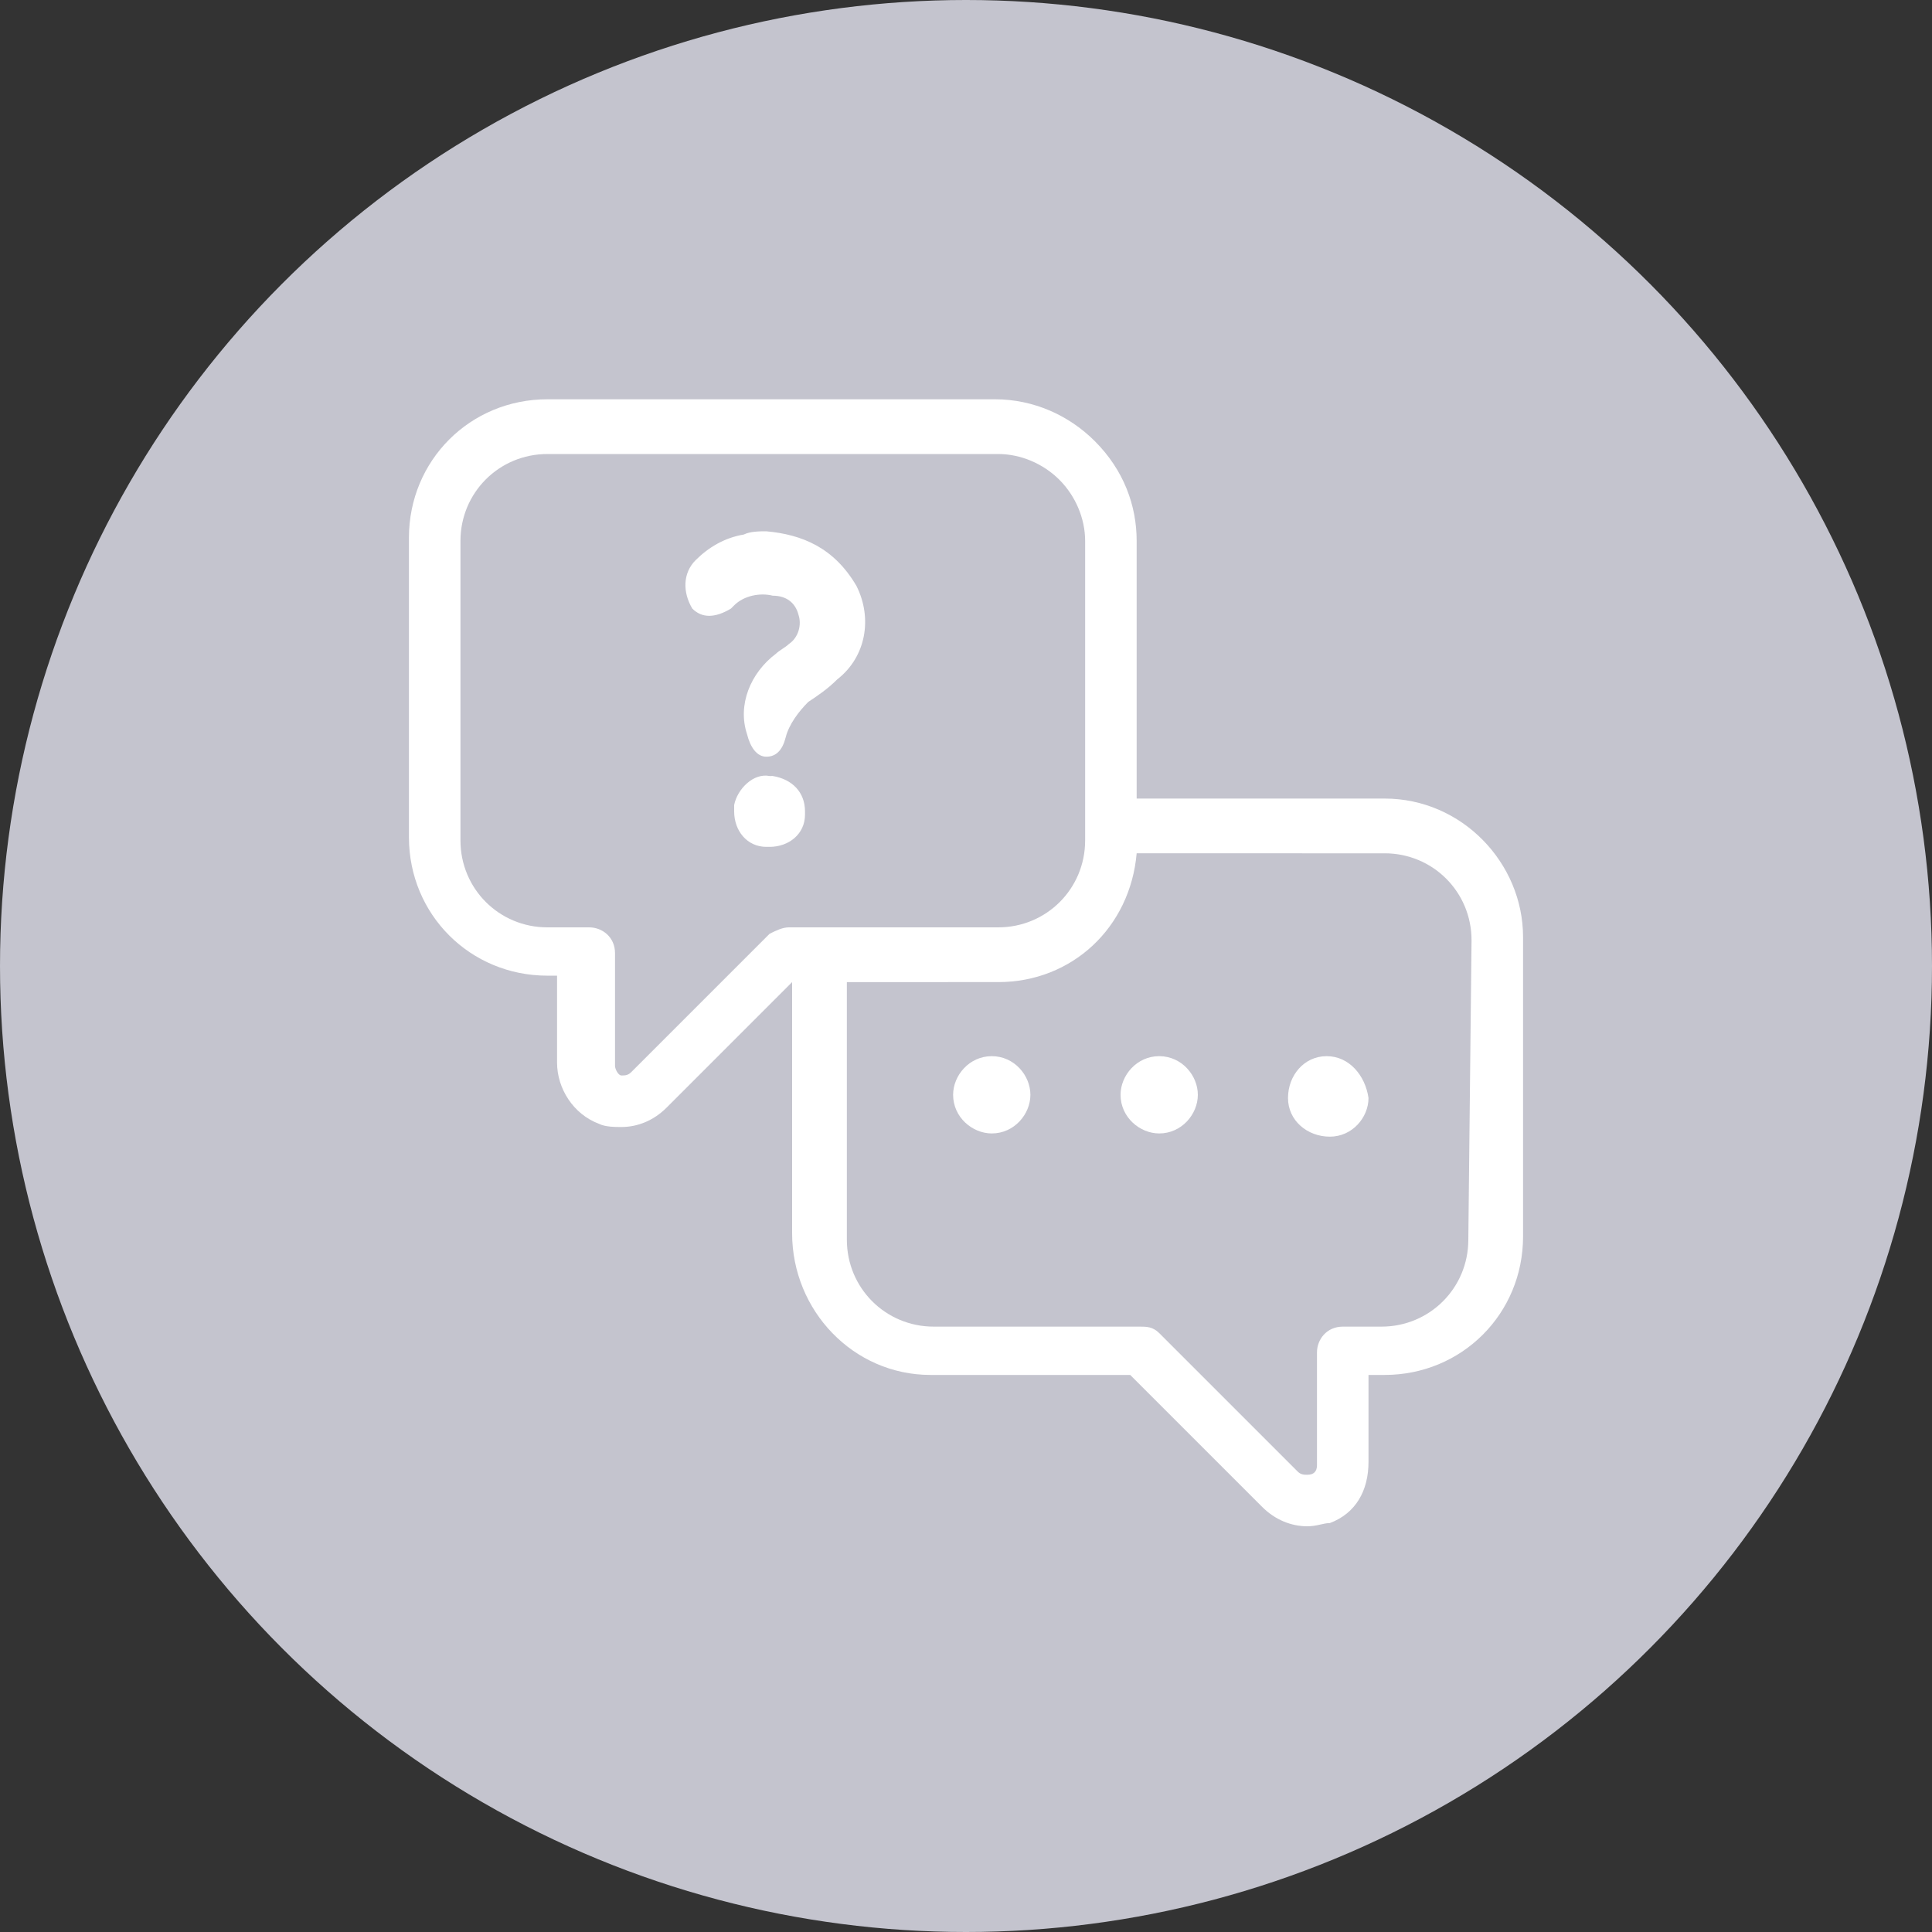 <?xml version="1.0" encoding="utf-8"?>
<!-- Generator: Adobe Illustrator 25.3.1, SVG Export Plug-In . SVG Version: 6.00 Build 0)  -->
<svg version="1.1" id="Camada_1" xmlns="http://www.w3.org/2000/svg" xmlns:xlink="http://www.w3.org/1999/xlink" x="0px" y="0px"
	 viewBox="0 0 60 60" style="enable-background:new 0 0 60 60;" xml:space="preserve">
<rect x="0" y="0" width="60" height="60" fill="#333333" stroke="none"/>
<style type="text/css">
	.st0{fill:#C4C4CE;}
	.st1{fill:#FFFFFF;}
</style>
<g>
	<circle class="st0" cx="30" cy="30" r="30"/>
	<g>
		<path class="st1" d="M43,24.8h-7.7v-8c0-1.1-0.4-2.2-1.3-3.1l0,0c-0.8-0.8-1.9-1.3-3.1-1.3H17c-2.4,0-4.3,1.9-4.3,4.3v9.3
			c0,2.4,1.9,4.3,4.3,4.3h0.3v2.7c0,0.8,0.5,1.6,1.3,1.9c0.2,0.1,0.5,0.1,0.7,0.1c0.5,0,1-0.2,1.4-0.6l3.9-3.9v7.8
			c0,2.4,1.9,4.4,4.3,4.4c0,0,0,0,0,0h6.2l4.1,4.1c0.4,0.4,0.9,0.6,1.4,0.6c0.3,0,0.5-0.1,0.7-0.1c0.8-0.3,1.2-1,1.2-1.9v-2.7H43
			c2.4,0,4.3-1.9,4.3-4.3v-9.3C47.3,26.8,45.4,24.8,43,24.8z M24.5,28.8c-0.2,0-0.4,0.1-0.6,0.2l-4.3,4.3c-0.1,0.1-0.2,0.1-0.3,0.1
			c-0.1,0-0.2-0.2-0.2-0.3v-3.5c0-0.5-0.4-0.8-0.8-0.8H17c-1.5,0-2.7-1.2-2.7-2.7v-9.3c0-1.5,1.2-2.7,2.7-2.7h14
			c0.7,0,1.4,0.3,1.9,0.8l0,0c0.5,0.5,0.8,1.2,0.8,1.9v9.3c0,1.5-1.2,2.7-2.7,2.7L24.5,28.8z M45.6,38.5c0,1.5-1.2,2.7-2.7,2.7h-1.2
			c-0.5,0-0.8,0.4-0.8,0.8v3.5c0,0.2-0.1,0.3-0.3,0.3c-0.1,0-0.2,0-0.3-0.1l-4.3-4.3c-0.2-0.2-0.4-0.2-0.6-0.2H29
			c-1.5,0-2.7-1.2-2.7-2.7v-8H31c2.3,0,4.1-1.7,4.3-4H43c1.5,0,2.7,1.2,2.7,2.7L45.6,38.5z"/>
		<path class="st1" d="M23.8,16.5c-0.2,0-0.5,0-0.7,0.1c-0.6,0.1-1.1,0.4-1.5,0.8c-0.4,0.4-0.4,1-0.1,1.5c0.3,0.3,0.7,0.3,1.2,0
			c0,0,0.1-0.1,0.1-0.1c0.3-0.3,0.8-0.4,1.2-0.3c0.4,0,0.7,0.2,0.8,0.6c0.1,0.3,0,0.7-0.3,0.9c-0.1,0.1-0.3,0.2-0.4,0.3
			c-0.8,0.6-1.2,1.6-0.9,2.5c0.1,0.4,0.3,0.7,0.6,0.7s0.5-0.2,0.6-0.6c0.1-0.4,0.4-0.8,0.7-1.1c0.3-0.2,0.6-0.4,0.9-0.7
			c0.9-0.7,1.1-1.9,0.6-2.9C25.9,17,24.9,16.6,23.8,16.5z"/>
		<path class="st1" d="M23.9,24.1c-0.5-0.1-1,0.4-1.1,0.9c0,0.1,0,0.1,0,0.2c0,0.6,0.4,1.1,1,1.1c0,0,0.1,0,0.1,0
			c0.6,0,1.1-0.4,1.1-1c0,0,0-0.1,0-0.1c0-0.6-0.4-1-1-1.1C24,24.1,23.9,24.1,23.9,24.1z"/>
		<path class="st1" d="M30.8,32.8c-0.7,0-1.2,0.6-1.2,1.2c0,0.7,0.6,1.2,1.2,1.2c0.7,0,1.2-0.6,1.2-1.2l0,0
			C32,33.4,31.5,32.8,30.8,32.8z"/>
		<path class="st1" d="M36,32.8c-0.7,0-1.2,0.6-1.2,1.2c0,0.7,0.6,1.2,1.2,1.2c0.7,0,1.2-0.6,1.2-1.2C37.2,33.4,36.7,32.8,36,32.8
			C36,32.8,36,32.8,36,32.8z"/>
		<path class="st1" d="M41.2,32.8c-0.7,0-1.2,0.6-1.2,1.3s0.6,1.2,1.3,1.2c0.7,0,1.2-0.6,1.2-1.2C42.4,33.4,41.9,32.8,41.2,32.8
			C41.2,32.8,41.2,32.8,41.2,32.8z"/>
	</g>
</g>
</svg>
